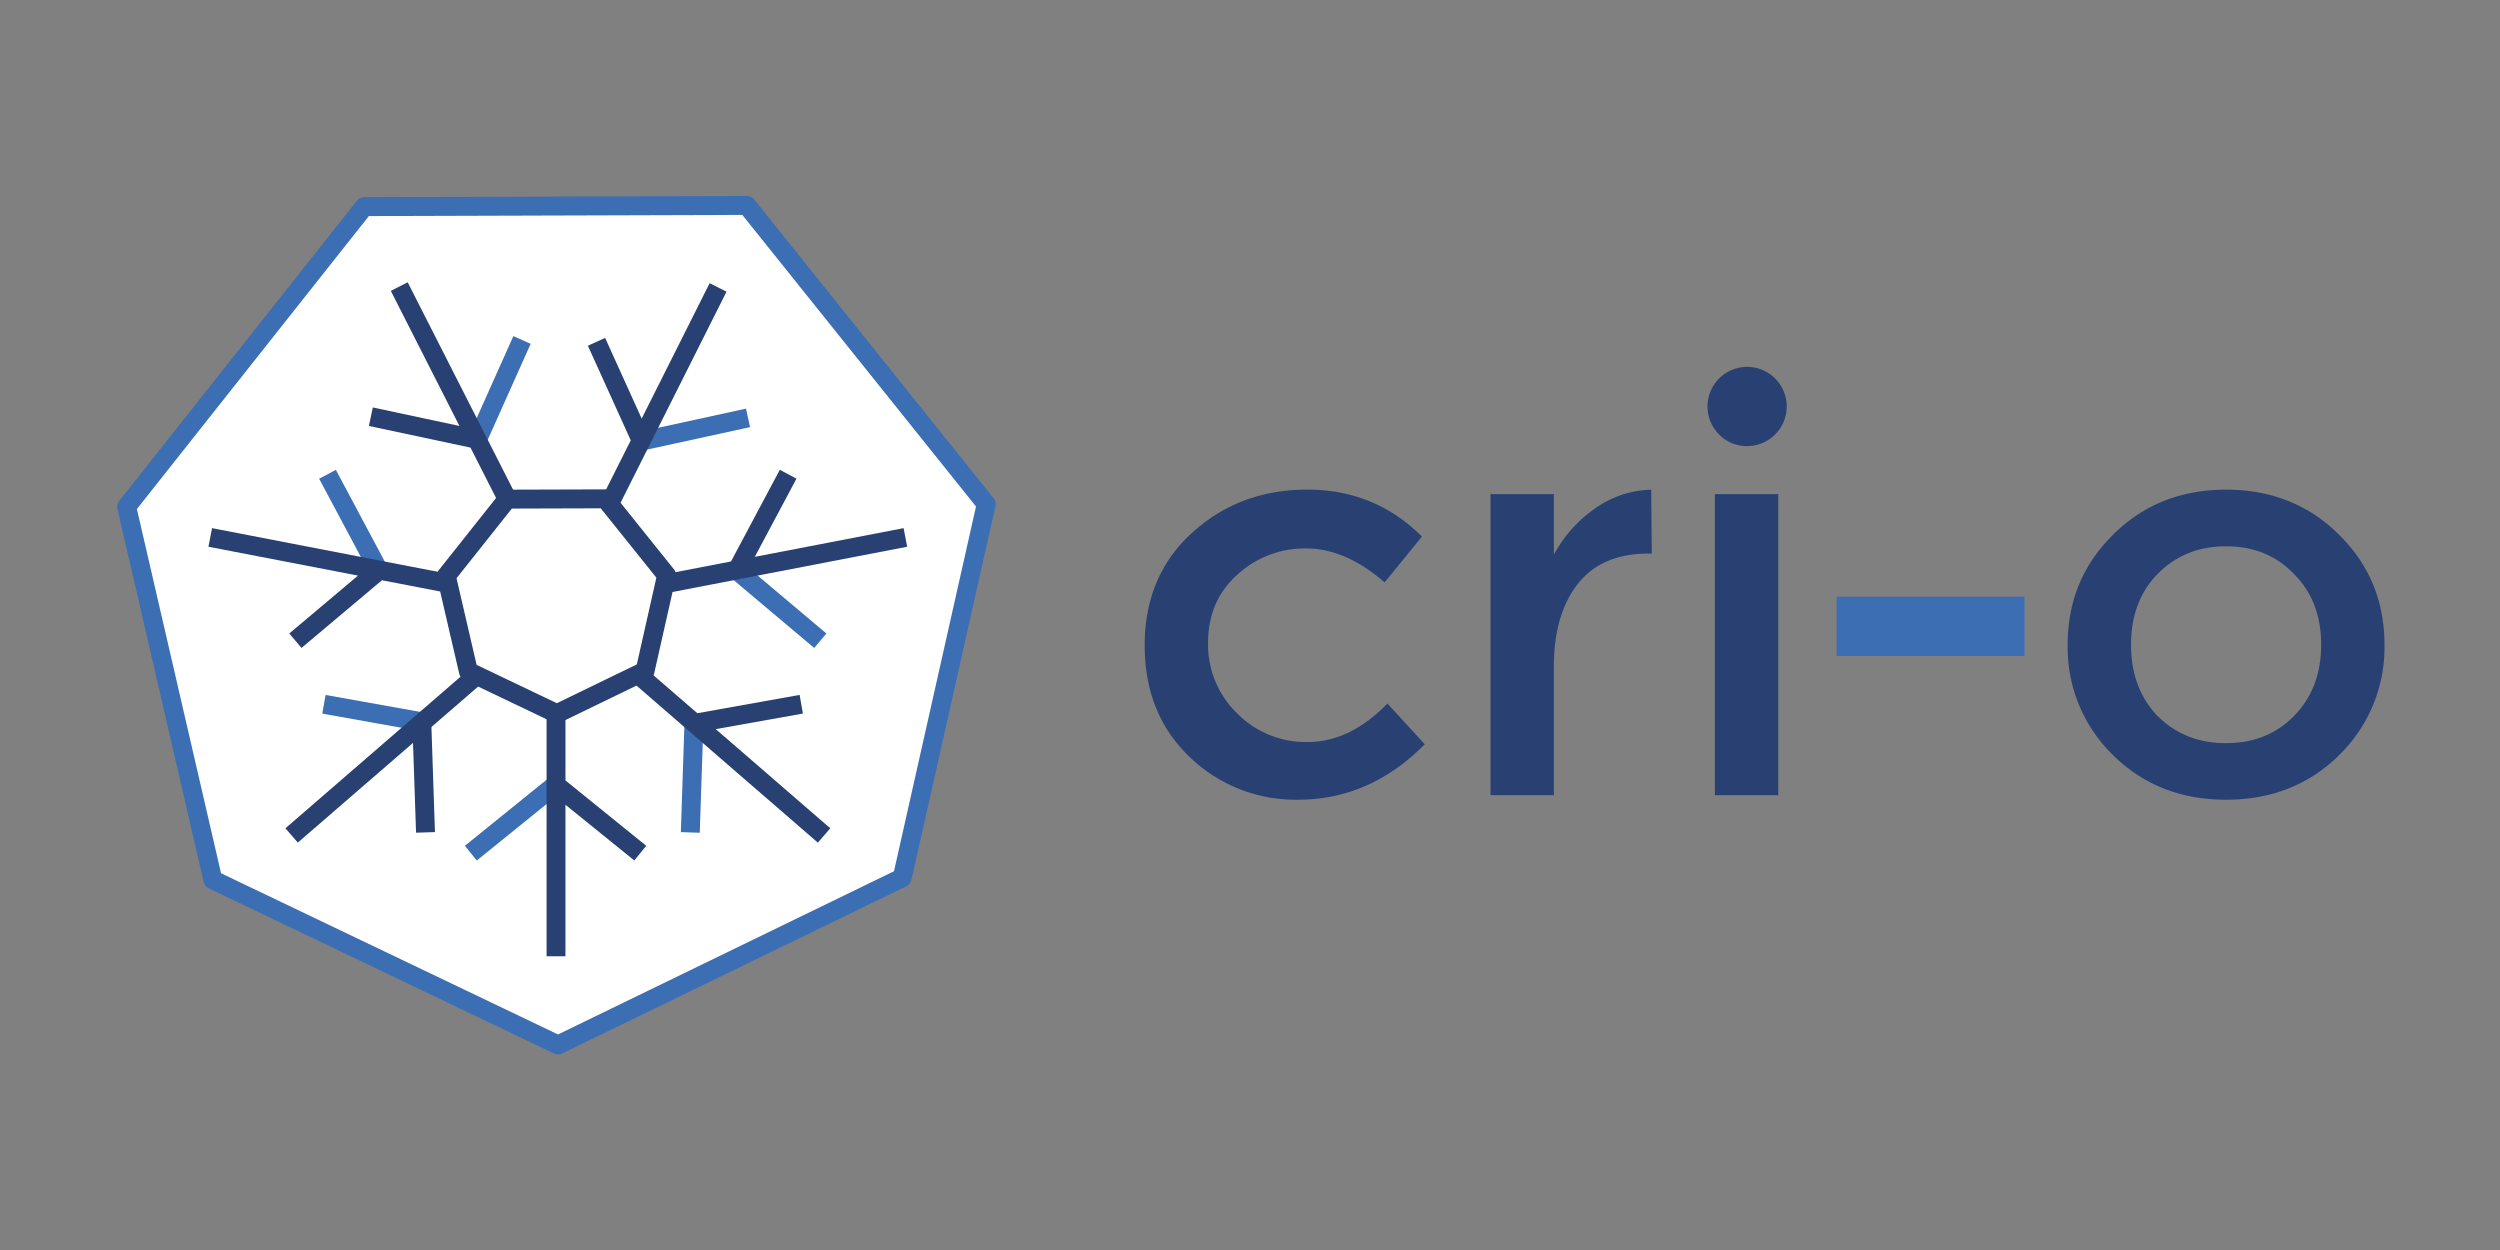 <svg xmlns="http://www.w3.org/2000/svg" viewBox="0 0 120 60" version="1.1" width="120" height="60">
  <rect x="0" y="0" width="120" height="60" fill="#808080" stroke="none"/>
  <defs/>
  <g transform="translate(2.37)">
    <g transform="translate(-12.021 68.964) scale(.202)">
      <path d="m180.38-93.099-82.024-39.24-20.485-88.655 56.47-71.314 90.907-.28 56.881 70.974-19.958 88.782z" style="fill:#fff"/>
      <path class="cls-2" d="M180.38-90.85a2.245 2.245 0 0 1-.97-.22l-82.025-39.24a2.247 2.247 0 0 1-1.22-1.522L75.68-220.487a2.25 2.25 0 0 1 .428-1.903l56.47-71.315a2.25 2.25 0 0 1 1.755-.852l90.907-.28h.007a2.248 2.248 0 0 1 1.755.841l56.882 70.975a2.249 2.249 0 0 1 .44 1.9l-19.959 88.783a2.247 2.247 0 0 1-1.21 1.53l-81.792 39.733a2.253 2.253 0 0 1-.982.226zm-80.077-43.05 80.07 38.305 79.841-38.786 19.484-86.67-55.528-69.286-88.74.274-55.124 69.617z" style="fill:#3c6eb4"/>
      <path class="cls-2" d="m161.072-136.928-2.829-3.496 20.252-16.38 2.828 3.497zm52.985-6.595-4.496-.15.867-26.026 4.496.15zm-64.053-23.726-25.648-4.59.793-4.428 25.648 4.59zm91.245-20.188-19.915-16.77 2.897-3.44 19.915 16.769zm-105.387-17.237-12.248-22.975 3.968-2.116 12.249 22.975zm64.7-29.686-.958-4.395 25.44-5.55.96 4.395zm-37.321-1.58-4.106-1.837 10.633-23.766 4.106 1.837z" style="fill:#3c6eb4"/>
      <path class="cls-3" d="m144.655-274.327-4.012 2.04 16.307 32.096-20.582-4.394-.935 4.398 24.14 5.143 7.199 14.165 1.53-1.934 2.524-.012zm71.748.213-16.15 32.172-8.682-19.167-4.102 1.857 10.188 22.482-6.979 13.898h.918l2.52 3.158 26.3-52.386zm16.677 44.344-11.602 21.781-15.538 2.997.234.289-1.012 4.437 58.182-11.22-.85-4.42-35.36 6.82 9.903-18.572zM98.16-215.906l-.85 4.42 35.539 6.855-16.329 13.753 2.899 3.442 19.112-16.086 16.26 3.137-.969-4.144.425-.536zm103.028 33.35-.127.565-3.902 1.887 44.965 38.93 2.945-3.413-27.212-23.562 20.714-3.698-.786-4.433-24.301 4.352zm-42.172.39-43.414 37.583 2.945 3.4 27.37-23.69.723 21.335 4.492-.144-.837-24.969 12.962-11.22-4.165-1.985zm18.64 9.18v58.816h4.488v-35.998l16.363 13.235 2.826-3.494-19.185-15.525v-16.872l-2.057.998z" style="fill:#294172"/>
      <path class="cls-3" d="M180.1-169.564a2.254 2.254 0 0 1-.97-.22l-21.016-10.043a2.251 2.251 0 0 1-1.221-1.52l-5.261-22.695a2.25 2.25 0 0 1 .43-1.907l14.487-18.25a2.25 2.25 0 0 1 1.754-.85l23.29-.072h.007a2.25 2.25 0 0 1 1.755.842l14.577 18.168a2.249 2.249 0 0 1 .44 1.902l-5.122 22.724a2.25 2.25 0 0 1-1.212 1.53l-20.956 10.166a2.247 2.247 0 0 1-.982.225zm-19.07-13.855 19.063 9.11 19.008-9.22 4.644-20.612-13.22-16.479-21.126.066-13.14 16.552z" style="fill:#294172"/>
    </g>
    <g transform="matrix(.17 0 0 .17 51.73 28.867)">
      <path class="cls-3" d="M48.27 56.001a43.064 43.064 0 0 1-30.515-11.985Q4.97 31.878 4.97 12.384q0-19.49 13.26-31.633 13.421-12.312 32.597-12.312 19.167 0 32.427 13.26l-10.54 12.94q-11.028-9.591-22.21-9.591a28.116 28.116 0 0 0-19.49 7.514q-8.152 7.36-8.152 19.176a26.963 26.963 0 0 0 8.152 19.813 27.154 27.154 0 0 0 19.975 8.151q11.976 0 22.524-10.867l10.54 11.505Q68.56 55.997 48.27 55.997zm98.918-69.5q-13.26 0-19.975 8.628-6.702 8.627-6.702 23.162v36.43h-17.893v-84.999h17.893v17.102a37.33 37.33 0 0 1 11.662-13.103 28.65 28.65 0 0 1 15.81-5.27l.17 18.05h-.965Zm36.665 68.22H165.96v-84.999h17.893zM167.078-47.205a11.186 11.186 0 1 1 7.99 3.358 10.912 10.912 0 0 1-7.99-3.358z" style="fill:#294172"/>
      <path class="cls-2" d="M200.343 15.422V-1.352h53.04v16.774z" style="fill:#3c6eb4"/>
      <path class="cls-3" d="M290.978 32.35q7.667 7.675 19.329 7.675 11.666 0 19.167-7.67 7.676-7.82 7.676-20.116 0-12.304-7.672-19.975-7.505-7.82-19.167-7.82-11.666 0-19.337 7.82-7.506 7.671-7.506 19.975 0 12.3 7.497 20.128zm51.284 11.029Q329.478 56 310.302 56q-19.167 0-31.947-12.622a42.391 42.391 0 0 1-12.78-31.153q0-18.372 12.768-30.995 12.78-12.78 31.951-12.78 19.167 0 31.96 12.78 12.775 12.623 12.775 30.995a42.384 42.384 0 0 1-12.784 31.153z" style="fill:#294172"/>
    </g>
  </g>
</svg>
